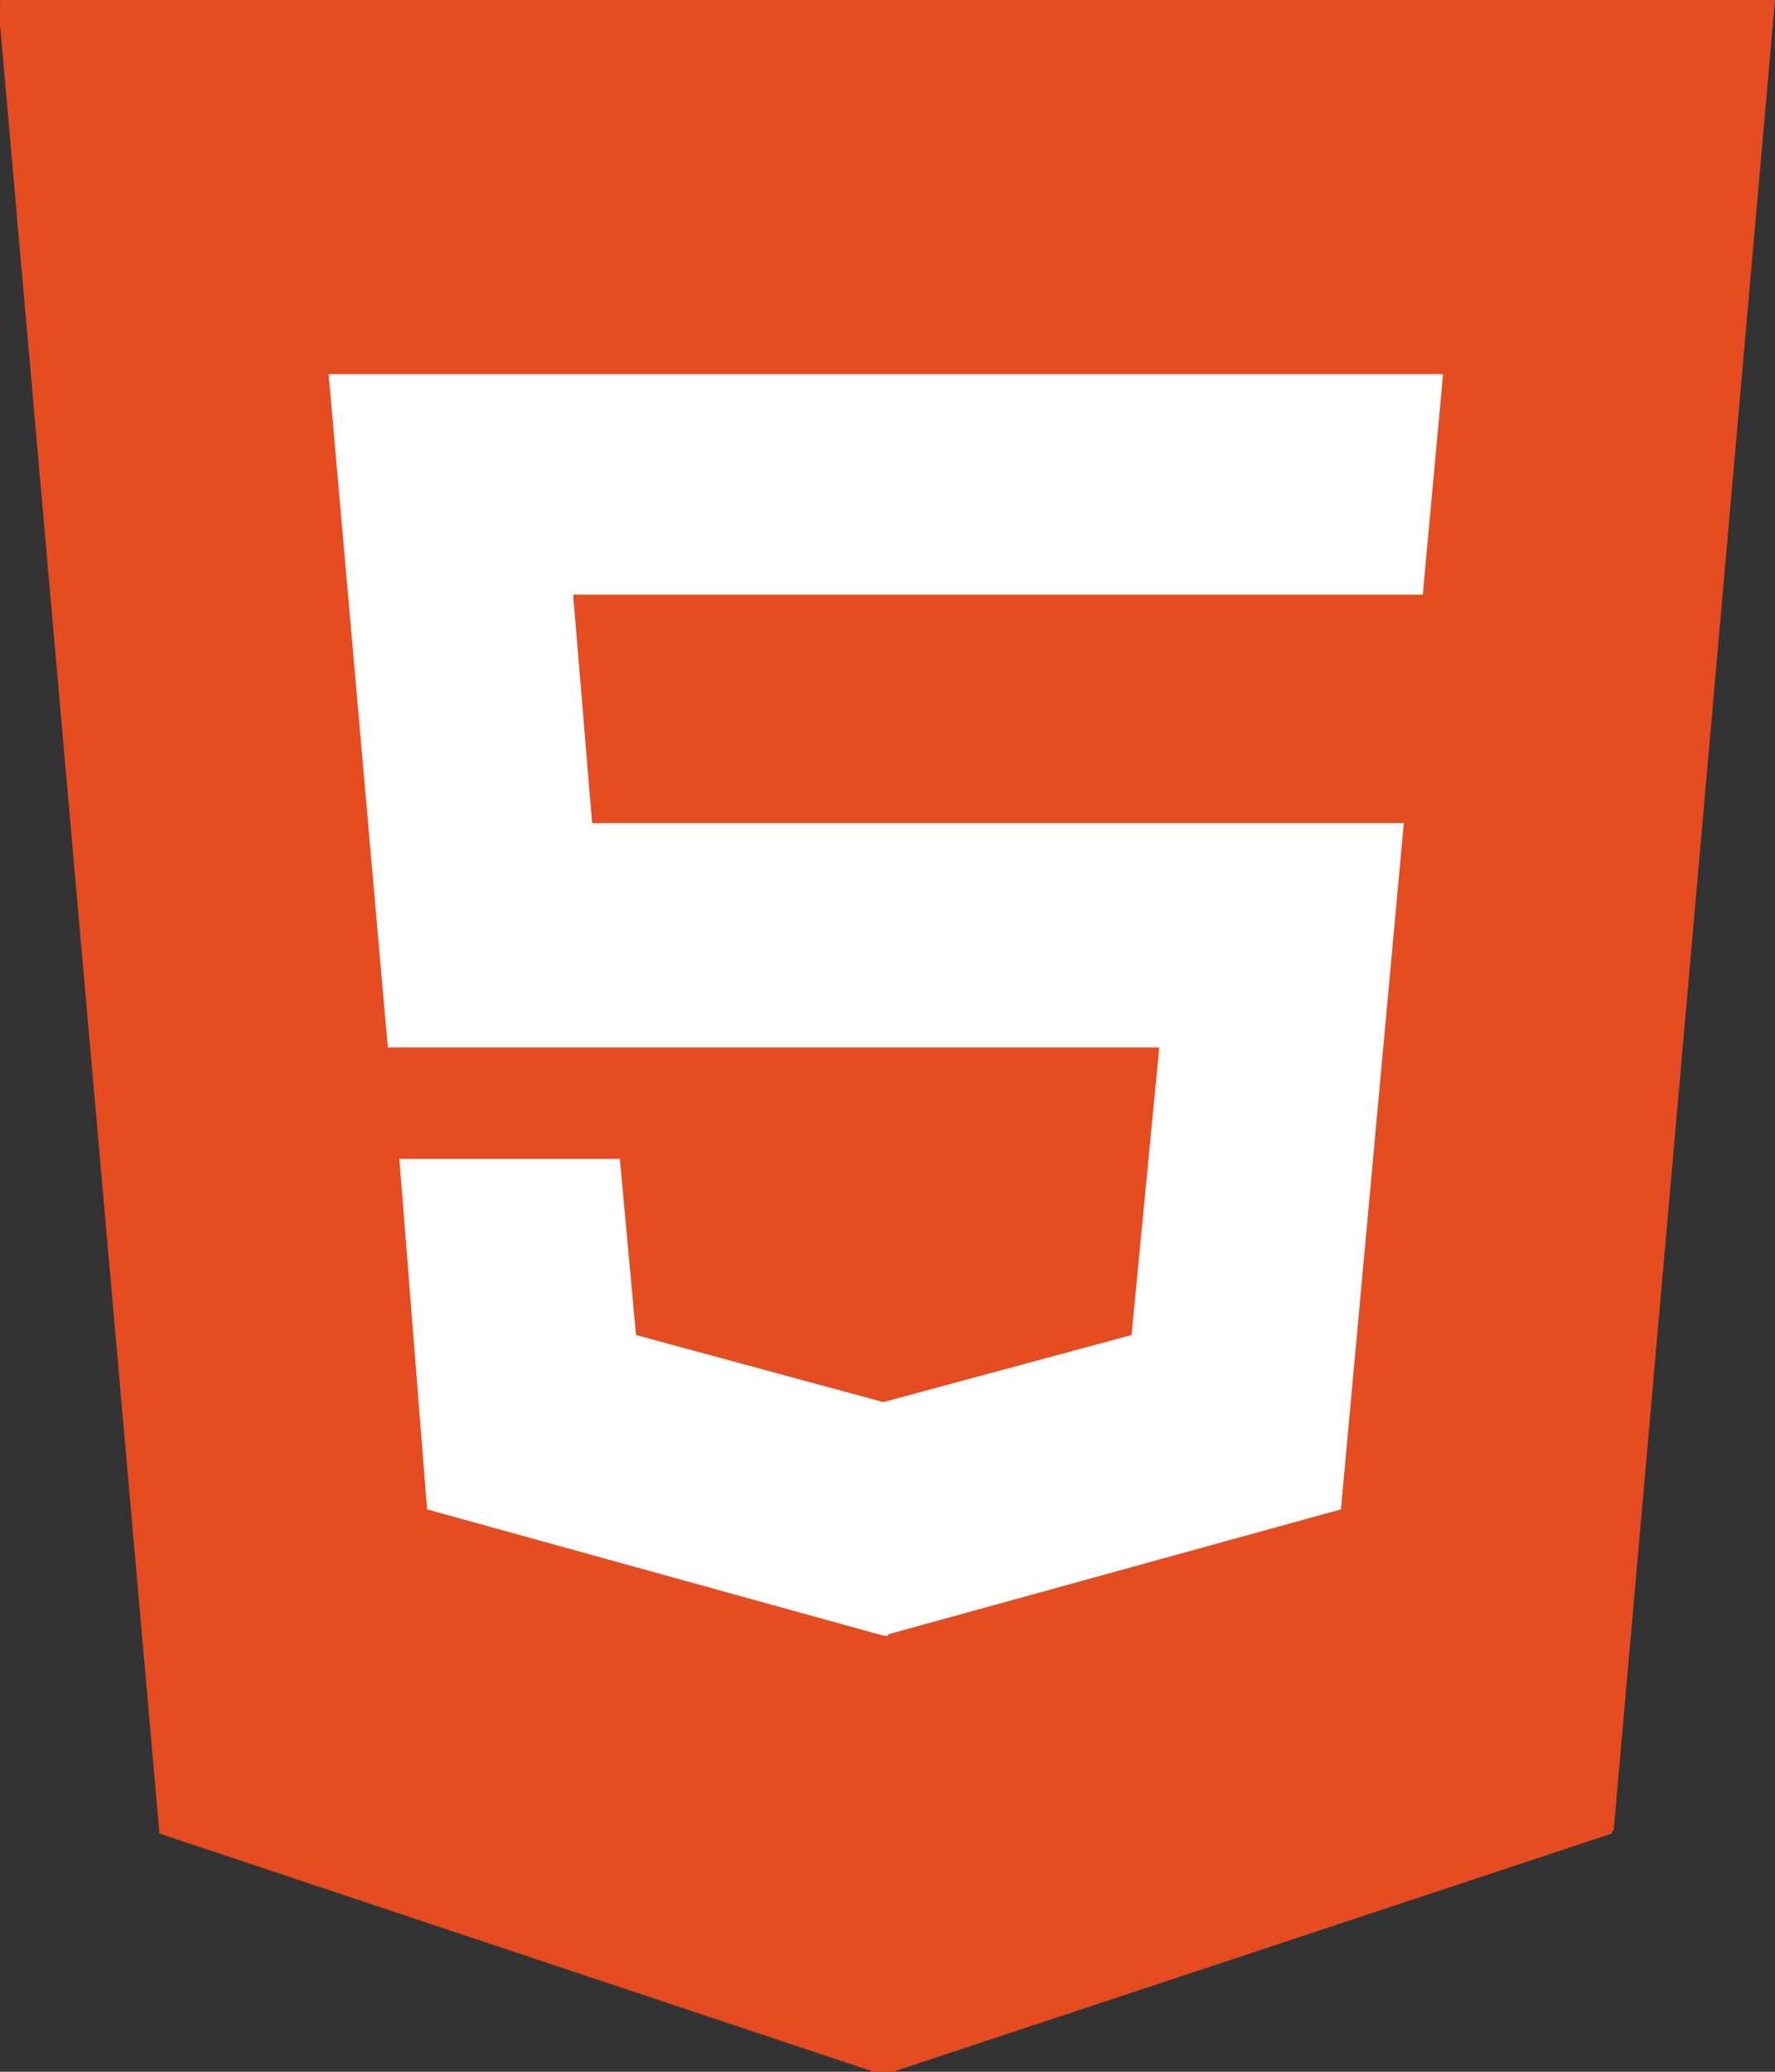 <?xml version="1.0" encoding="UTF-8" standalone="no"?>
<!-- Exported by Character Map UWP -->

<svg
   height="100%"
   viewBox="128 64 768 896"
   width="100%"
   version="1.1"
   id="svg1"
   sodipodi:docname="HTML5.svg"
   inkscape:version="1.3.2 (091e20e, 2023-11-25, custom)"
   xmlns:inkscape="http://www.inkscape.org/namespaces/inkscape"
   xmlns:sodipodi="http://sodipodi.sourceforge.net/DTD/sodipodi-0.dtd"
   xmlns="http://www.w3.org/2000/svg"
   xmlns:svg="http://www.w3.org/2000/svg">
  <rect x="128" y="64" width="768" height="896" fill="#333333" stroke="none"/>
  <defs
     id="defs1" />
  <sodipodi:namedview
     id="namedview1"
     pagecolor="#ffffff"
     bordercolor="#000000"
     borderopacity="0.25"
     inkscape:showpageshadow="2"
     inkscape:pageopacity="0.0"
     inkscape:pagecheckerboard="0"
     inkscape:deskcolor="#d1d1d1"
     inkscape:zoom="0.92745536"
     inkscape:cx="383.84597"
     inkscape:cy="448"
     inkscape:window-width="1920"
     inkscape:window-height="1009"
     inkscape:window-x="-8"
     inkscape:window-y="-8"
     inkscape:window-maximized="1"
     inkscape:current-layer="svg1" />
  <path
     d="M128,64L197.8,855.6L511,960L826.2,855.6L896,64L128,64ZM744.4,319.8L376.8,319.8L385,418.6L736.2,418.6L709,715.4L513.2,769.4L513.2,770L511,770L313.6,715.4L301.6,563.8L397,563.8L404,640L511,669L618.4,640L630.4,515.6L296.6,515.6L271,224.4L753.2,224.4L744.4,319.8Z"
     fill="#FFFFFF"
     fill-opacity="1"
     id="path1"
     style="fill:#e54c21;fill-opacity:1" />
  <rect
     style="fill:#ffffff;fill-opacity:1"
     id="rect1"
     width="548.813"
     height="638.306"
     x="223.961"
     y="176.135" />
  <path
     d="m 127.194,65.384 69.8,791.6 313.2,104.4 315.2,-104.4 69.8,-791.6 z m 616.4,255.8 h -367.6 l 8.2,98.8 h 351.2 l -27.2,296.8 -195.8,54 v 0.6 h -2.2 l -197.4,-54.6 -12,-151.6 h 95.4 l 7,76.2 107,29 107.4,-29 12,-124.4 h -333.8 l -25.6,-291.2 h 482.2 z"
     fill="#FFFFFF"
     fill-opacity="1"
     id="path1-3"
     style="fill:#e54c21;fill-opacity:1" />
</svg>
